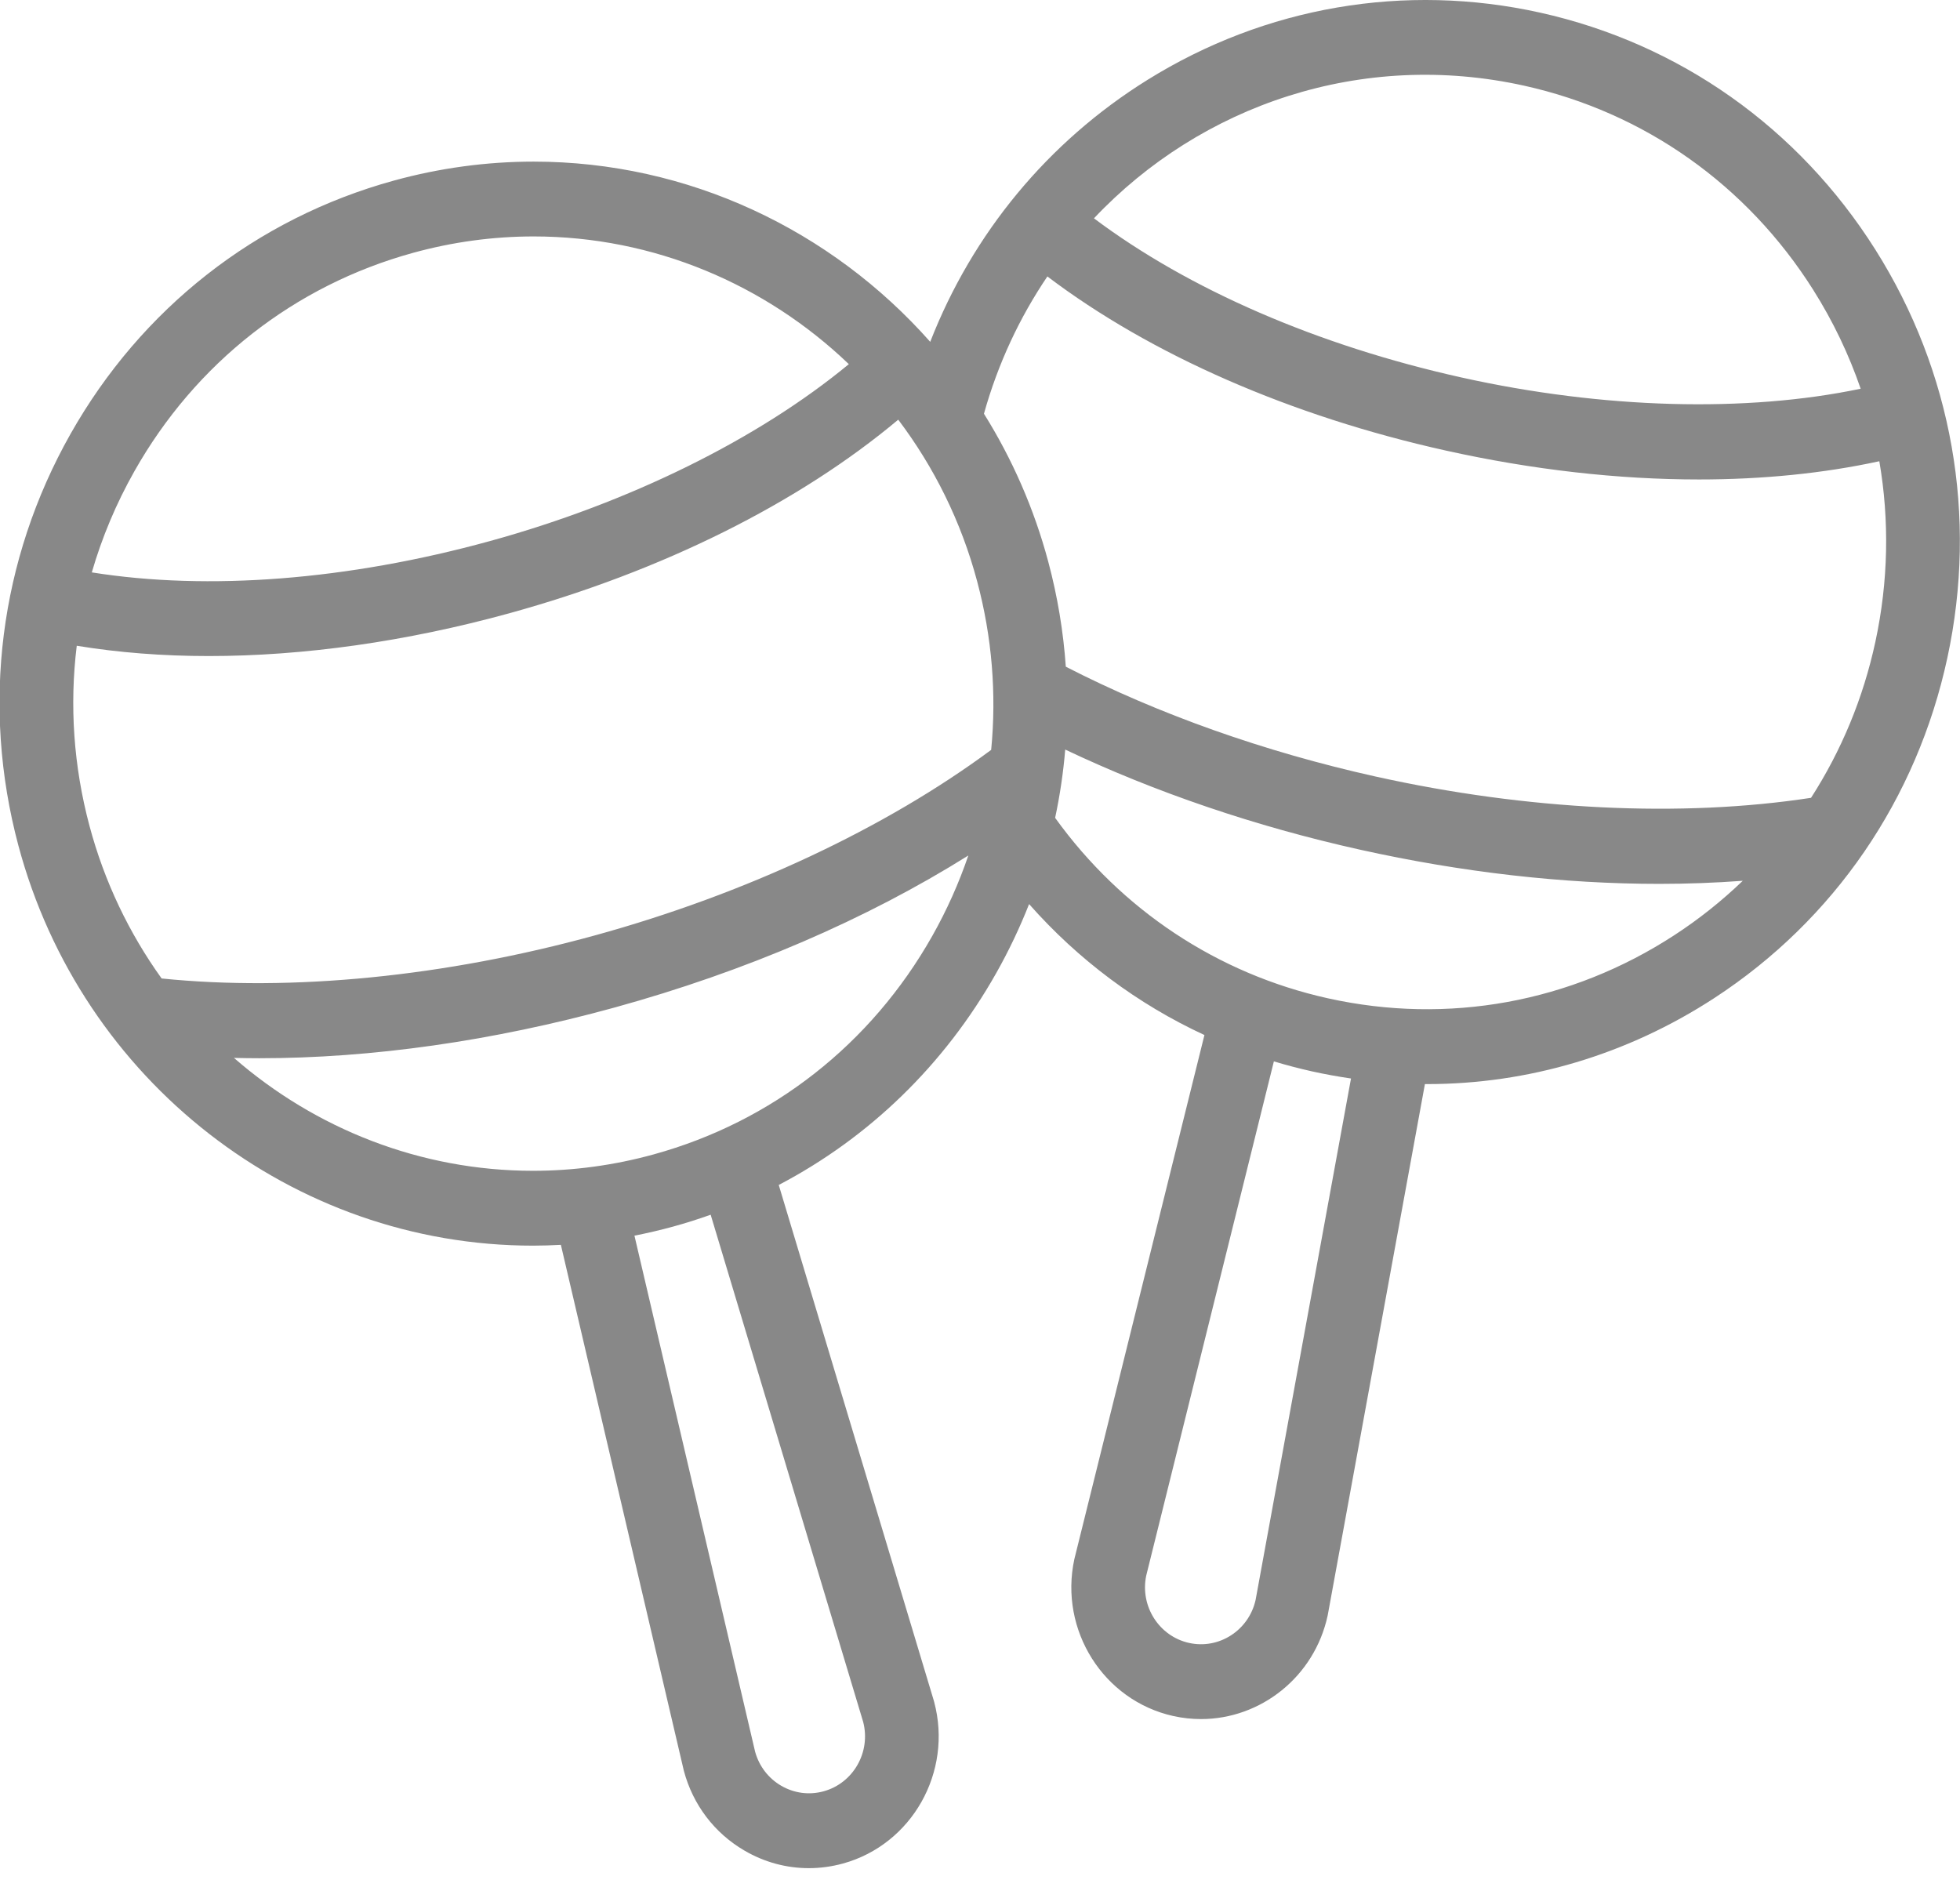 <?xml version="1.0" encoding="UTF-8" standalone="no"?>
<svg width="63px" height="61px" viewBox="0 0 63 61" version="1.1" xmlns="http://www.w3.org/2000/svg" xmlns:xlink="http://www.w3.org/1999/xlink" xmlns:sketch="http://www.bohemiancoding.com/sketch/ns">
    <!-- Generator: Sketch 3.3.2 (12043) - http://www.bohemiancoding.com/sketch -->
    <title>latin-grey</title>
    <desc>Created with Sketch.</desc>
    <defs></defs>
    <g id="Page-1" stroke="none" stroke-width="1" fill="none" fill-rule="evenodd" sketch:type="MSPage">
        <g id="latin-grey" sketch:type="MSLayerGroup" transform="translate(-1, -1)" fill="#888888">
            <g id="Page-1" sketch:type="MSShapeGroup">
                <g id="latin-grey">
                    <path d="M61.278,9.022 C58.805,5.105 54.979,2.401 50.504,1.406 C46.156,0.441 41.672,1.209 37.878,3.571 C34.684,5.56 32.258,8.502 30.9,11.988 C27.721,8.396 23.128,6.195 18.152,6.195 C16.64,6.195 15.127,6.401 13.655,6.806 C9.233,8.024 5.543,10.917 3.264,14.953 C0.986,18.989 0.391,23.685 1.59,28.175 C3.612,35.75 10.415,41.04 18.133,41.04 C18.431,41.04 18.729,41.03 19.028,41.014 L22.973,57.886 C22.976,57.898 22.979,57.911 22.982,57.923 C23.273,59.014 23.966,59.925 24.932,60.487 C25.571,60.86 26.28,61.05 26.998,61.05 C27.364,61.05 27.733,61 28.095,60.901 C30.313,60.29 31.628,57.96 31.027,55.708 C31.024,55.696 31.02,55.683 31.017,55.671 L26.031,39.089 C28.937,37.568 31.355,35.231 33.02,32.282 C33.427,31.561 33.779,30.819 34.078,30.061 C35.657,31.85 37.572,33.279 39.714,34.27 L35.541,51.083 C35.537,51.096 35.535,51.108 35.532,51.12 C35.041,53.4 36.468,55.661 38.713,56.16 C39.012,56.226 39.31,56.258 39.604,56.258 C41.519,56.258 43.249,54.905 43.675,52.929 C43.678,52.917 43.68,52.904 43.682,52.892 L46.801,35.846 C46.825,35.846 46.849,35.847 46.873,35.847 C50.117,35.847 53.299,34.907 56.096,33.086 C59.952,30.575 62.615,26.689 63.594,22.144 C64.573,17.599 63.75,12.939 61.278,9.022 L61.278,9.022 L61.278,9.022 Z M49.998,3.756 C53.855,4.613 57.153,6.944 59.284,10.32 C59.92,11.328 60.428,12.393 60.807,13.495 C57.129,14.266 52.534,14.146 47.978,13.134 C43.357,12.107 39.208,10.304 36.163,8.018 C39.609,4.367 44.782,2.598 49.998,3.756 L49.998,3.756 L49.998,3.756 Z M14.274,9.128 C15.545,8.778 16.849,8.6 18.152,8.6 C22.013,8.6 25.606,10.139 28.284,12.705 C25.372,15.111 21.242,17.155 16.748,18.392 C12.186,19.648 7.69,19.996 3.951,19.399 C4.276,18.278 4.732,17.188 5.319,16.149 C7.283,12.671 10.463,10.177 14.274,9.128 L14.274,9.128 L14.274,9.128 Z M3.467,21.757 C4.805,21.977 6.227,22.088 7.709,22.088 C10.758,22.088 14.056,21.625 17.367,20.714 C22.293,19.357 26.678,17.167 29.872,14.49 C31.019,16.008 31.895,17.761 32.409,19.689 C32.888,21.481 33.034,23.31 32.859,25.104 C29.455,27.626 24.957,29.736 20.131,31.065 C15.314,32.392 10.384,32.879 6.195,32.452 C5.155,31.003 4.357,29.35 3.876,27.546 C3.364,25.629 3.232,23.669 3.467,21.757 L3.467,21.757 L3.467,21.757 Z M28.746,56.353 C28.995,57.321 28.428,58.317 27.475,58.579 C27.011,58.707 26.527,58.643 26.11,58.401 C25.697,58.16 25.401,57.773 25.272,57.309 L21.393,40.719 C21.808,40.637 22.221,40.541 22.63,40.429 C23.041,40.316 23.445,40.188 23.843,40.046 L28.746,56.353 L28.746,56.353 Z M22.01,38.107 C20.74,38.457 19.435,38.634 18.133,38.634 C14.516,38.634 11.135,37.284 8.52,35.005 C8.787,35.011 9.056,35.016 9.327,35.016 C12.949,35.016 16.833,34.465 20.75,33.387 C24.971,32.224 28.845,30.554 32.125,28.499 C31.822,29.387 31.436,30.252 30.966,31.085 C29.002,34.564 25.821,37.058 22.01,38.107 L22.01,38.107 L22.01,38.107 Z M41.358,52.431 C41.139,53.406 40.183,54.024 39.219,53.81 C38.255,53.596 37.64,52.629 37.842,51.65 L41.946,35.117 C42.35,35.239 42.76,35.346 43.175,35.439 C43.591,35.531 44.008,35.606 44.425,35.667 L41.358,52.431 L41.358,52.431 Z M54.817,31.061 C51.493,33.226 47.538,33.945 43.681,33.089 C40.138,32.302 37.045,30.249 34.915,27.289 C35.069,26.565 35.178,25.832 35.239,25.094 C38.124,26.464 41.362,27.567 44.71,28.311 C48.005,29.043 51.255,29.411 54.333,29.411 C55.244,29.411 56.14,29.377 57.018,29.312 C56.346,29.957 55.612,30.544 54.817,31.061 L54.817,31.061 L54.817,31.061 Z M61.28,21.63 C60.889,23.445 60.184,25.135 59.212,26.645 C55.047,27.284 50.1,27.046 45.216,25.961 C41.648,25.168 38.219,23.952 35.258,22.43 C35.18,21.303 34.993,20.175 34.695,19.059 C34.237,17.343 33.531,15.746 32.627,14.299 C33.079,12.682 33.776,11.201 34.666,9.886 C37.989,12.403 42.49,14.376 47.473,15.483 C50.259,16.102 53.014,16.412 55.609,16.412 C57.664,16.412 59.616,16.215 61.407,15.826 C61.734,17.725 61.698,19.69 61.28,21.63 L61.28,21.63 L61.28,21.63 Z" id="Shape"></path>
                </g>
            </g>
        </g>
    </g>
</svg>